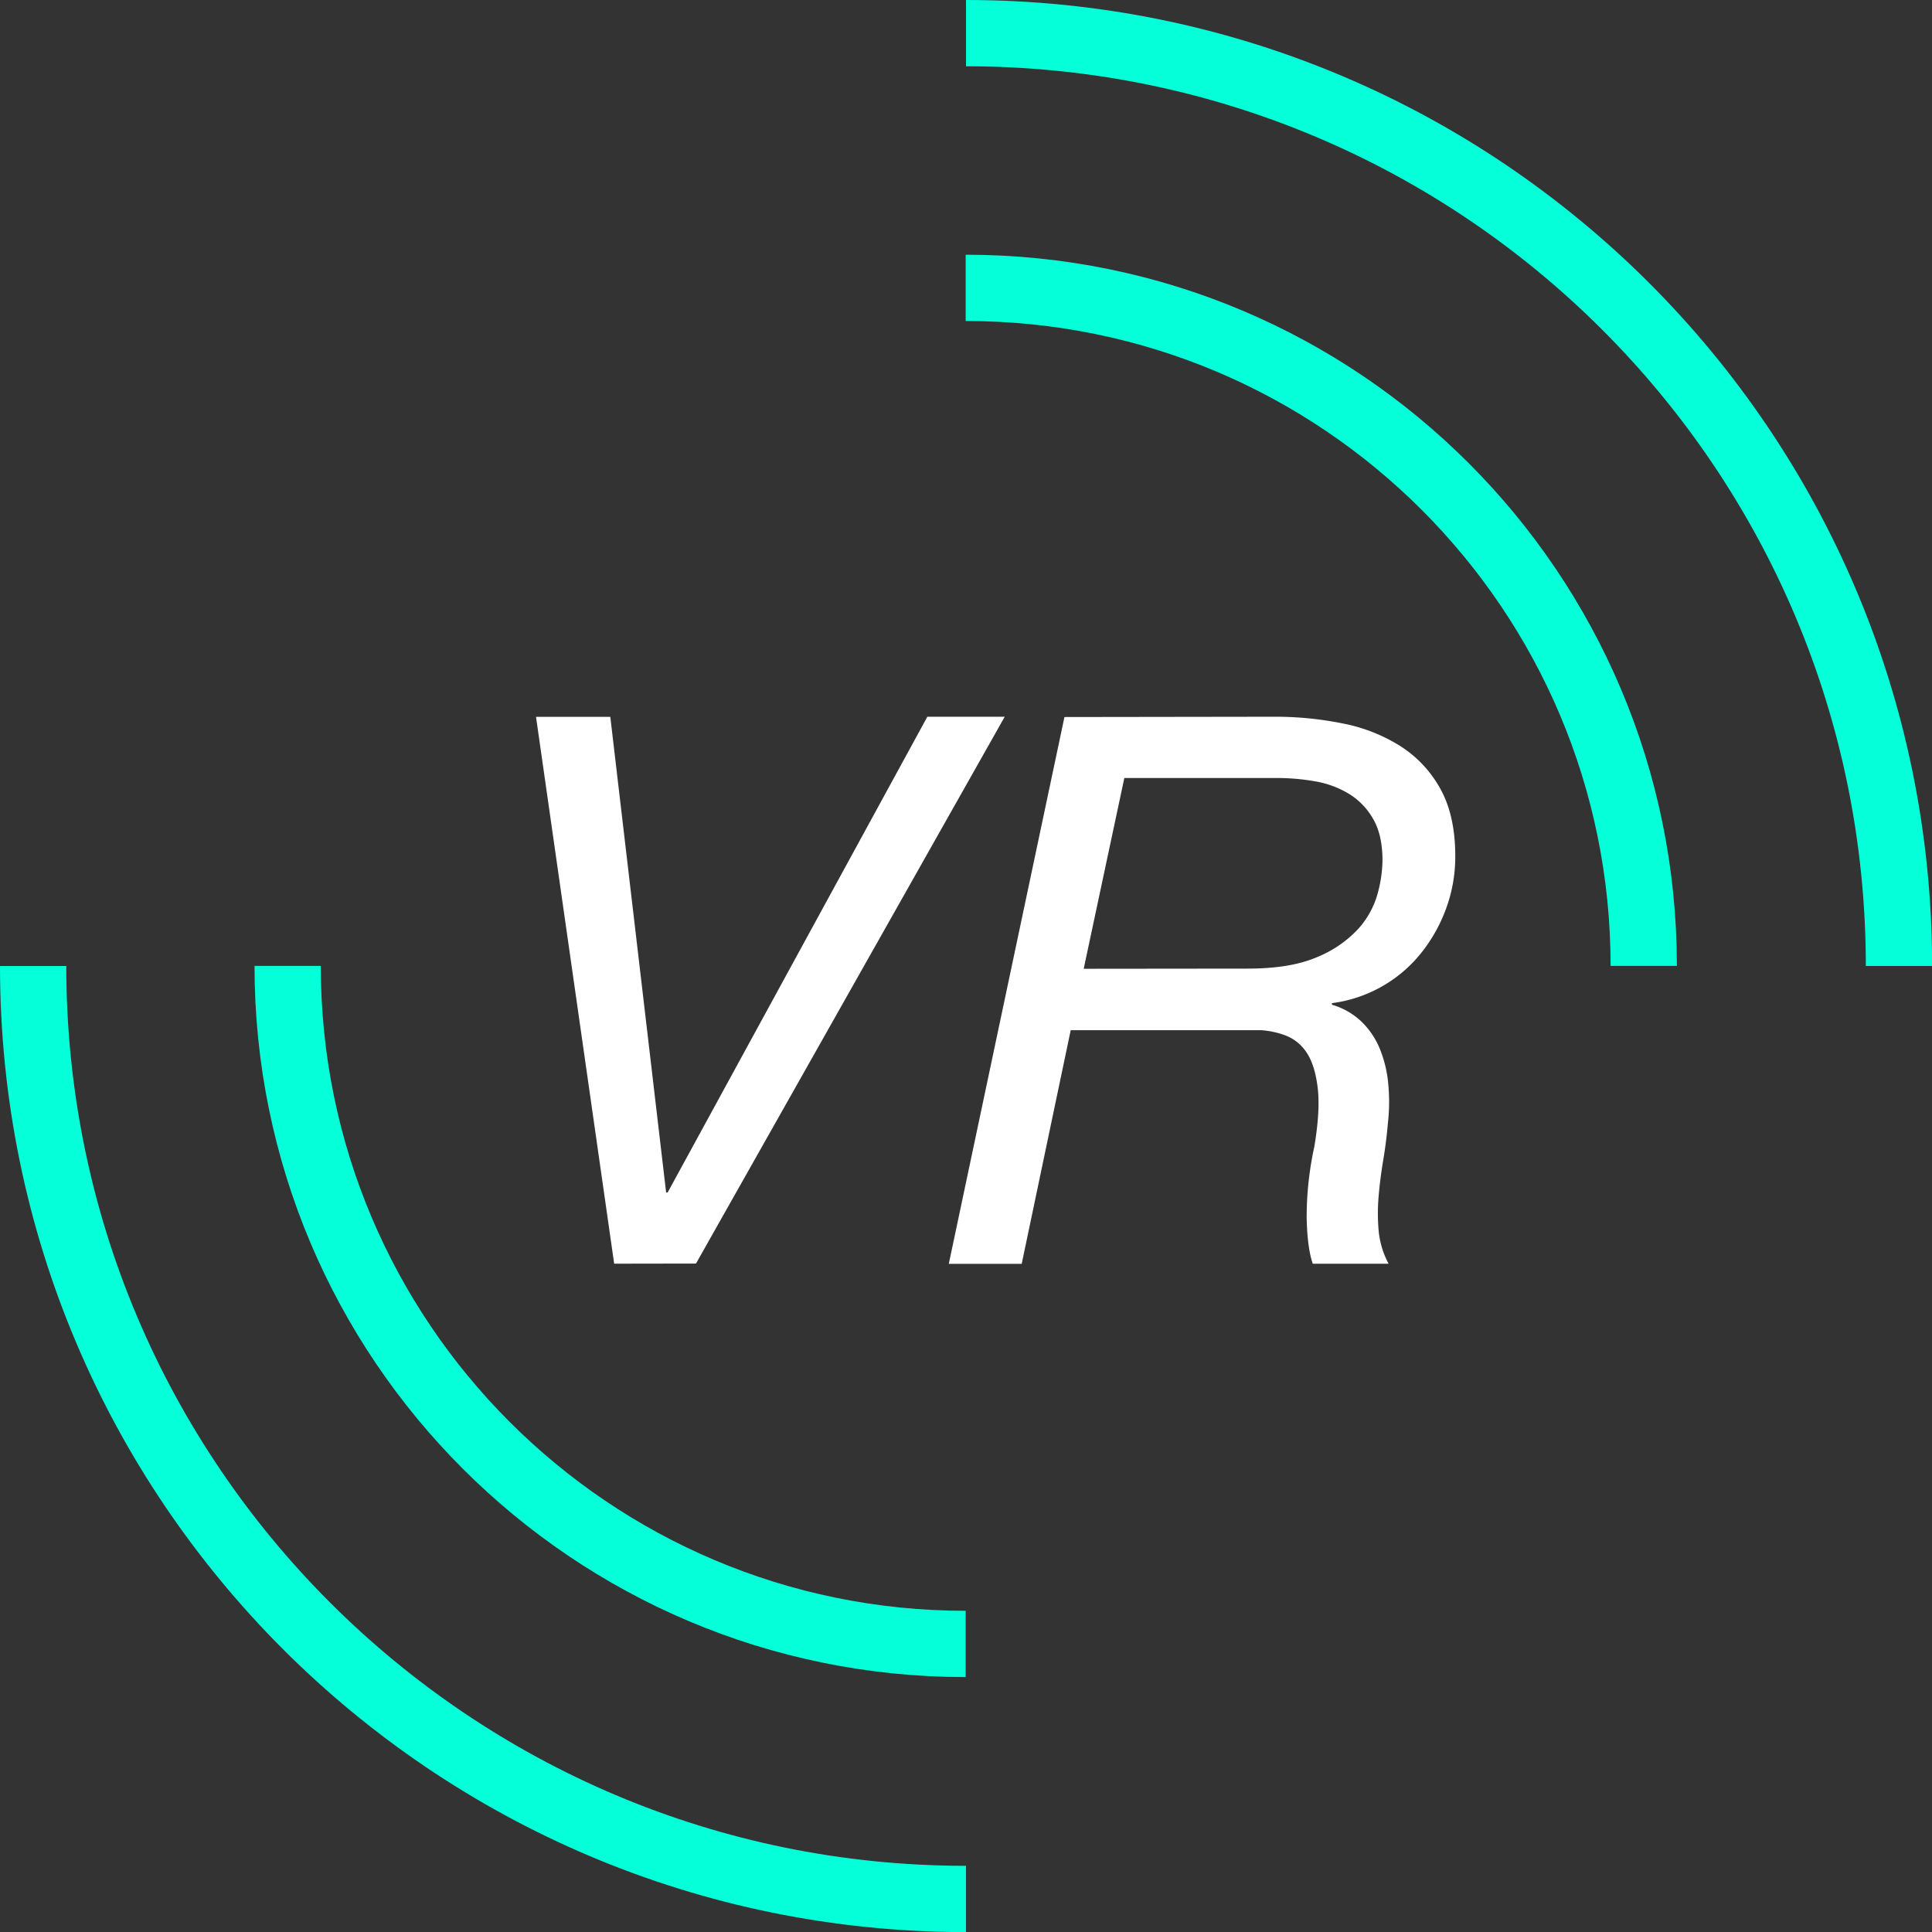 <svg xmlns="http://www.w3.org/2000/svg" viewBox="0 0 582.97 582.97">
  <rect x="0" y="0" width="582.97" height="582.97" fill="#333333" stroke="none"/>
  <defs>
    <style>
      .cls-1 {
        fill: none;
        stroke: #05ffd8;
        stroke-miterlimit: 10;
        stroke-width: 20px;
      }
      .color {
        fill: #fff;
      }
    </style>
  </defs>
  <g id="Layer_2" data-name="Layer 2">
    <g id="page_1" data-name="page 1">
      <path id="classR" class="color" d="M384.8,216.27a102.86,102.86,0,0,1,20.22,2,50.69,50.69,0,0,1,17.46,6.82A35.57,35.57,0,0,1,434.61,238q4.51,8.1,4.51,20.34a45.36,45.36,0,0,1-2.78,15.84,47.49,47.49,0,0,1-7.62,13.52,41.3,41.3,0,0,1-26.82,15v.47a21.59,21.59,0,0,1,8.9,5.08,24.14,24.14,0,0,1,5.55,8.21A36.72,36.72,0,0,1,418.89,327a57.09,57.09,0,0,1-.11,12c-.31,3.69-.78,7.36-1.39,11s-1.08,7.25-1.39,10.87a59.6,59.6,0,0,0,0,10.52,26.32,26.32,0,0,0,3,9.93H396.12q-1.62-4.62-1.84-13.63A99.68,99.68,0,0,1,396.59,346q1.85-11.1,1-17.91t-3.35-10.52a13.25,13.25,0,0,0-6.25-5.09,25.83,25.83,0,0,0-7.39-1.62H323.08l-14.79,70.5h-22l34.9-165Zm-8.32,76q12.94,0,20.92-3.46a34.81,34.81,0,0,0,12.36-8.44,26.23,26.23,0,0,0,5.9-10.63,39.88,39.88,0,0,0,1.5-10.06q0-7.64-2.77-12.48a21,21,0,0,0-7.29-7.63,29.21,29.21,0,0,0-10.28-3.81,67.21,67.21,0,0,0-12-1H339.26L327,292.32Z"/>
      <path id="classV" class="color" d="M185.32,381.31l-23.58-165h22.42L201,359.82h.46l78.36-143.55h23.35l-93.16,165Z"/>
      <g id="circleSmall">
        <path id="circleSmallBottom" class="cls-1" d="M291.39,496.05c-113,0-204.59-91.6-204.59-204.6"/>
        <path id="circleSmallTop" class="cls-1" d="M291.39,86.86c113,0,204.6,91.6,204.6,204.59"/>
      </g>
      <g id="circleBig">
        <path id="circleBigBottom" class="cls-1" d="M291.48,573C136,573,10,446.94,10,291.48"/>
        <path id="circleBigTop" class="cls-1" d="M291.48,10C446.94,10,573,136,573,291.48"/>
      </g>
    </g>
  </g>
</svg>
